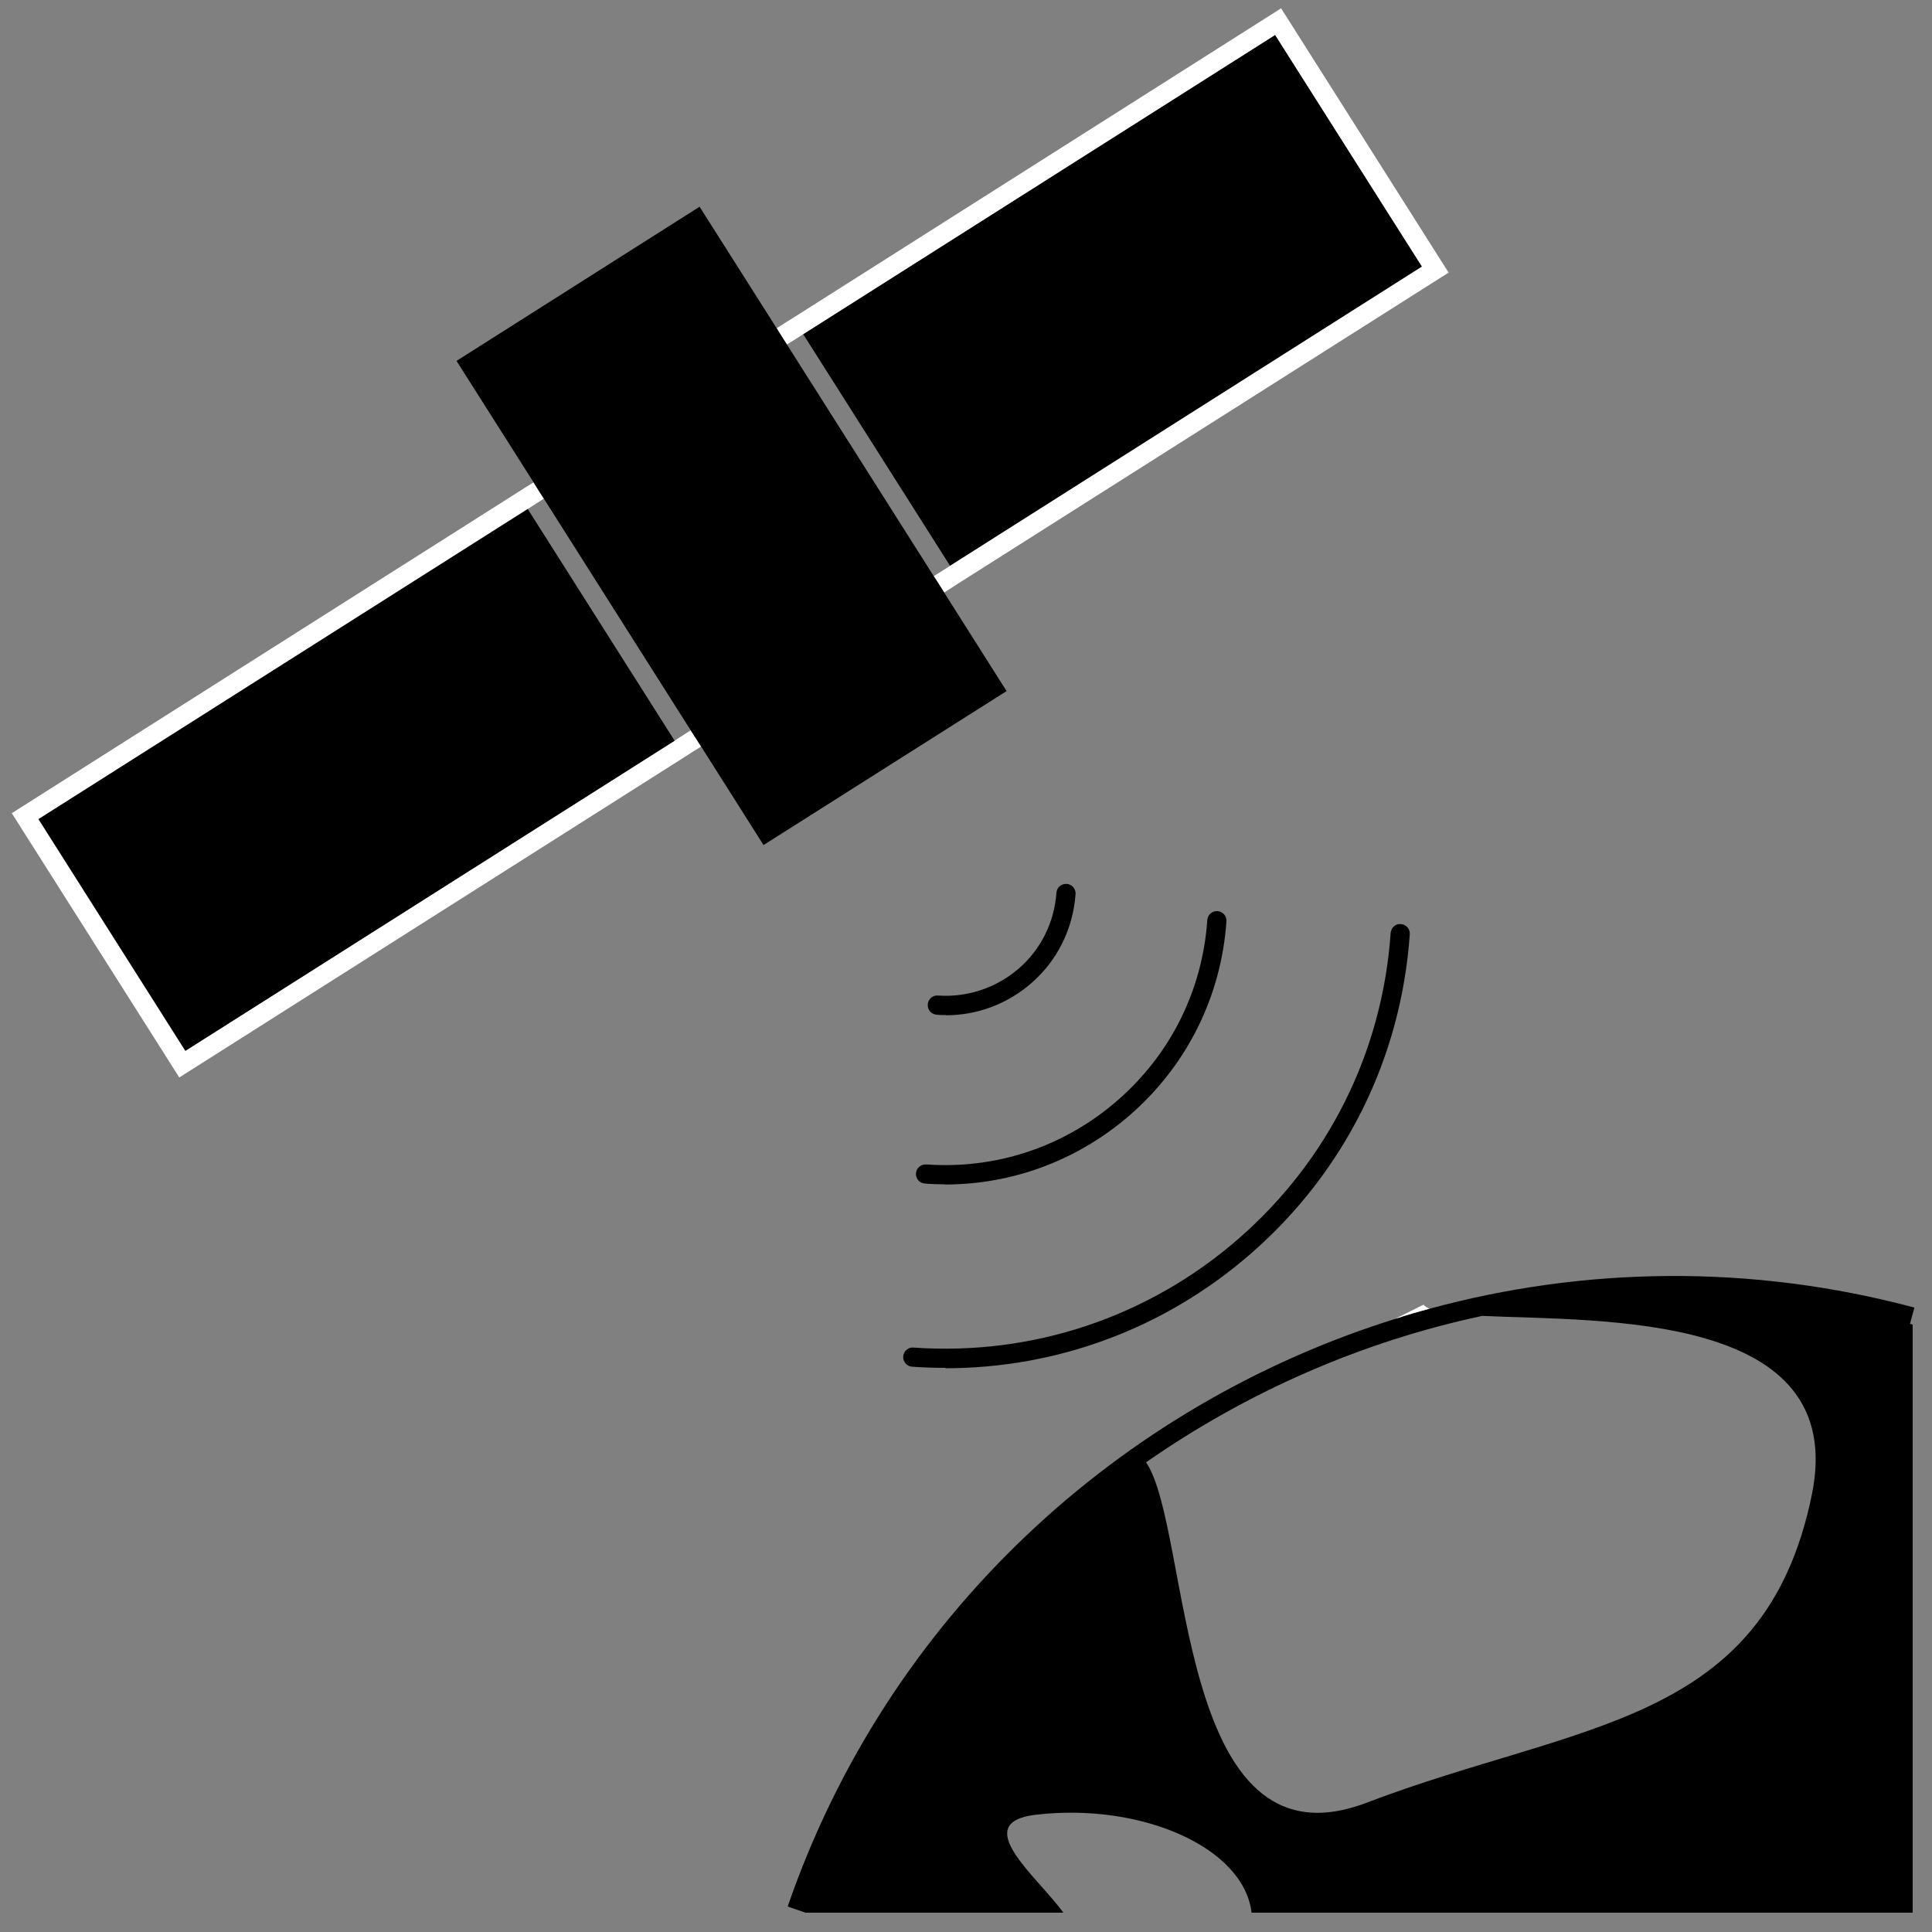 <?xml version="1.0" encoding="UTF-8"?><svg id="icons" xmlns="http://www.w3.org/2000/svg" viewBox="0 0 100 100"><rect x="0" y="0" width="100" height="100" fill="#808080" stroke="none"/><defs><style>.cls-1{fill:#fff;}</style></defs><rect x="43.12" y="8.45" width="28.93" height="14.2" transform="translate(.63 33.25) rotate(-32.38)"/><path class="cls-1" d="m36.02,38.22l-.27-.42-.42.27-.42.27-25.32,16.05-7.6-11.99,25.32-16.05.42-.27.42-.27-.27-.42-.26-.42-.43.26-.42.27L.61,42.09l8.67,13.68,26.16-16.59.42-.27.43-.27-.27-.42ZM66.31.43l-25.27,16.03-.42.26-.42.27.26.42.27.42.42-.26.42-.27L66,1.81l7.6,11.99-24.43,15.49-.42.27-.42.26.27.42.27.43.42-.27.42-.27,25.27-16.02L66.31.43Z"/><rect x="3.46" y="33.27" width="29.98" height="14.2" transform="translate(-18.74 16.15) rotate(-32.37)"/><polygon points="52.1 35.77 39.52 43.74 36.29 38.64 36.02 38.22 35.75 37.8 28.15 25.81 27.88 25.39 27.62 24.97 23.63 18.68 36.21 10.7 40.2 16.99 40.46 17.41 40.73 17.83 48.33 29.82 48.6 30.24 48.87 30.67 52.1 35.77"/><path d="m48.93,70.8c-.57,0-1.15-.02-1.72-.06-.28-.02-.48-.26-.46-.53.02-.28.27-.49.53-.46,6.15.43,12.13-1.56,16.8-5.61,4.66-4.05,7.47-9.68,7.9-15.85.02-.28.27-.49.53-.46.28.02.48.26.46.53-.45,6.44-3.38,12.31-8.24,16.54-4.43,3.85-9.98,5.92-15.8,5.92Z"/><path d="m48.91,61.3c-.35,0-.7-.01-1.04-.04-.28-.02-.48-.26-.46-.53.02-.28.26-.47.53-.46,3.64.26,7.15-.92,9.9-3.31s4.4-5.71,4.65-9.34c.02-.28.26-.48.53-.46.28.02.48.26.46.53-.27,3.9-2.05,7.46-5,10.03-2.69,2.33-6.05,3.59-9.58,3.59Z"/><path d="m48.96,52.54c-.16,0-.32,0-.48-.02-.28-.02-.48-.26-.46-.53.02-.28.26-.49.53-.46,1.52.1,3.01-.39,4.17-1.39s1.85-2.4,1.96-3.93c.02-.28.25-.47.53-.46.28.02.48.26.46.53-.13,1.8-.94,3.44-2.3,4.62-1.24,1.07-2.79,1.65-4.41,1.65Z"/><path d="m98.99,68.04l.1-.36c-8.49-2.27-17.11-2.11-25.1.06-.6.16-1.2.33-1.79.53-14.26,4.46-26.26,15.41-31.43,30.41l.4.14.47.16.04.02h13.36c-1.33-1.85-4.92-4.66-1.42-5.07,5.47-.64,10.77,1.7,11.16,5.07h34.22v-30.44s-.09-.03-.14-.04l.13-.48Zm-5.21,9.33c-2.45,11.98-12.09,11.76-23.05,15.94-9.93,3.78-9.05-14.16-11.41-17.62,5.22-3.64,11.14-6.24,17.4-7.58,6.13.29,19.01-.25,17.06,9.26Z"/><path class="cls-1" d="m73.99,67.74c-.6.16-1.2.33-1.79.53l1.48-.74c.07.08.17.15.31.21Z"/><polygon points="41.71 99 41.71 99.01 41.68 99 41.71 99"/></svg>